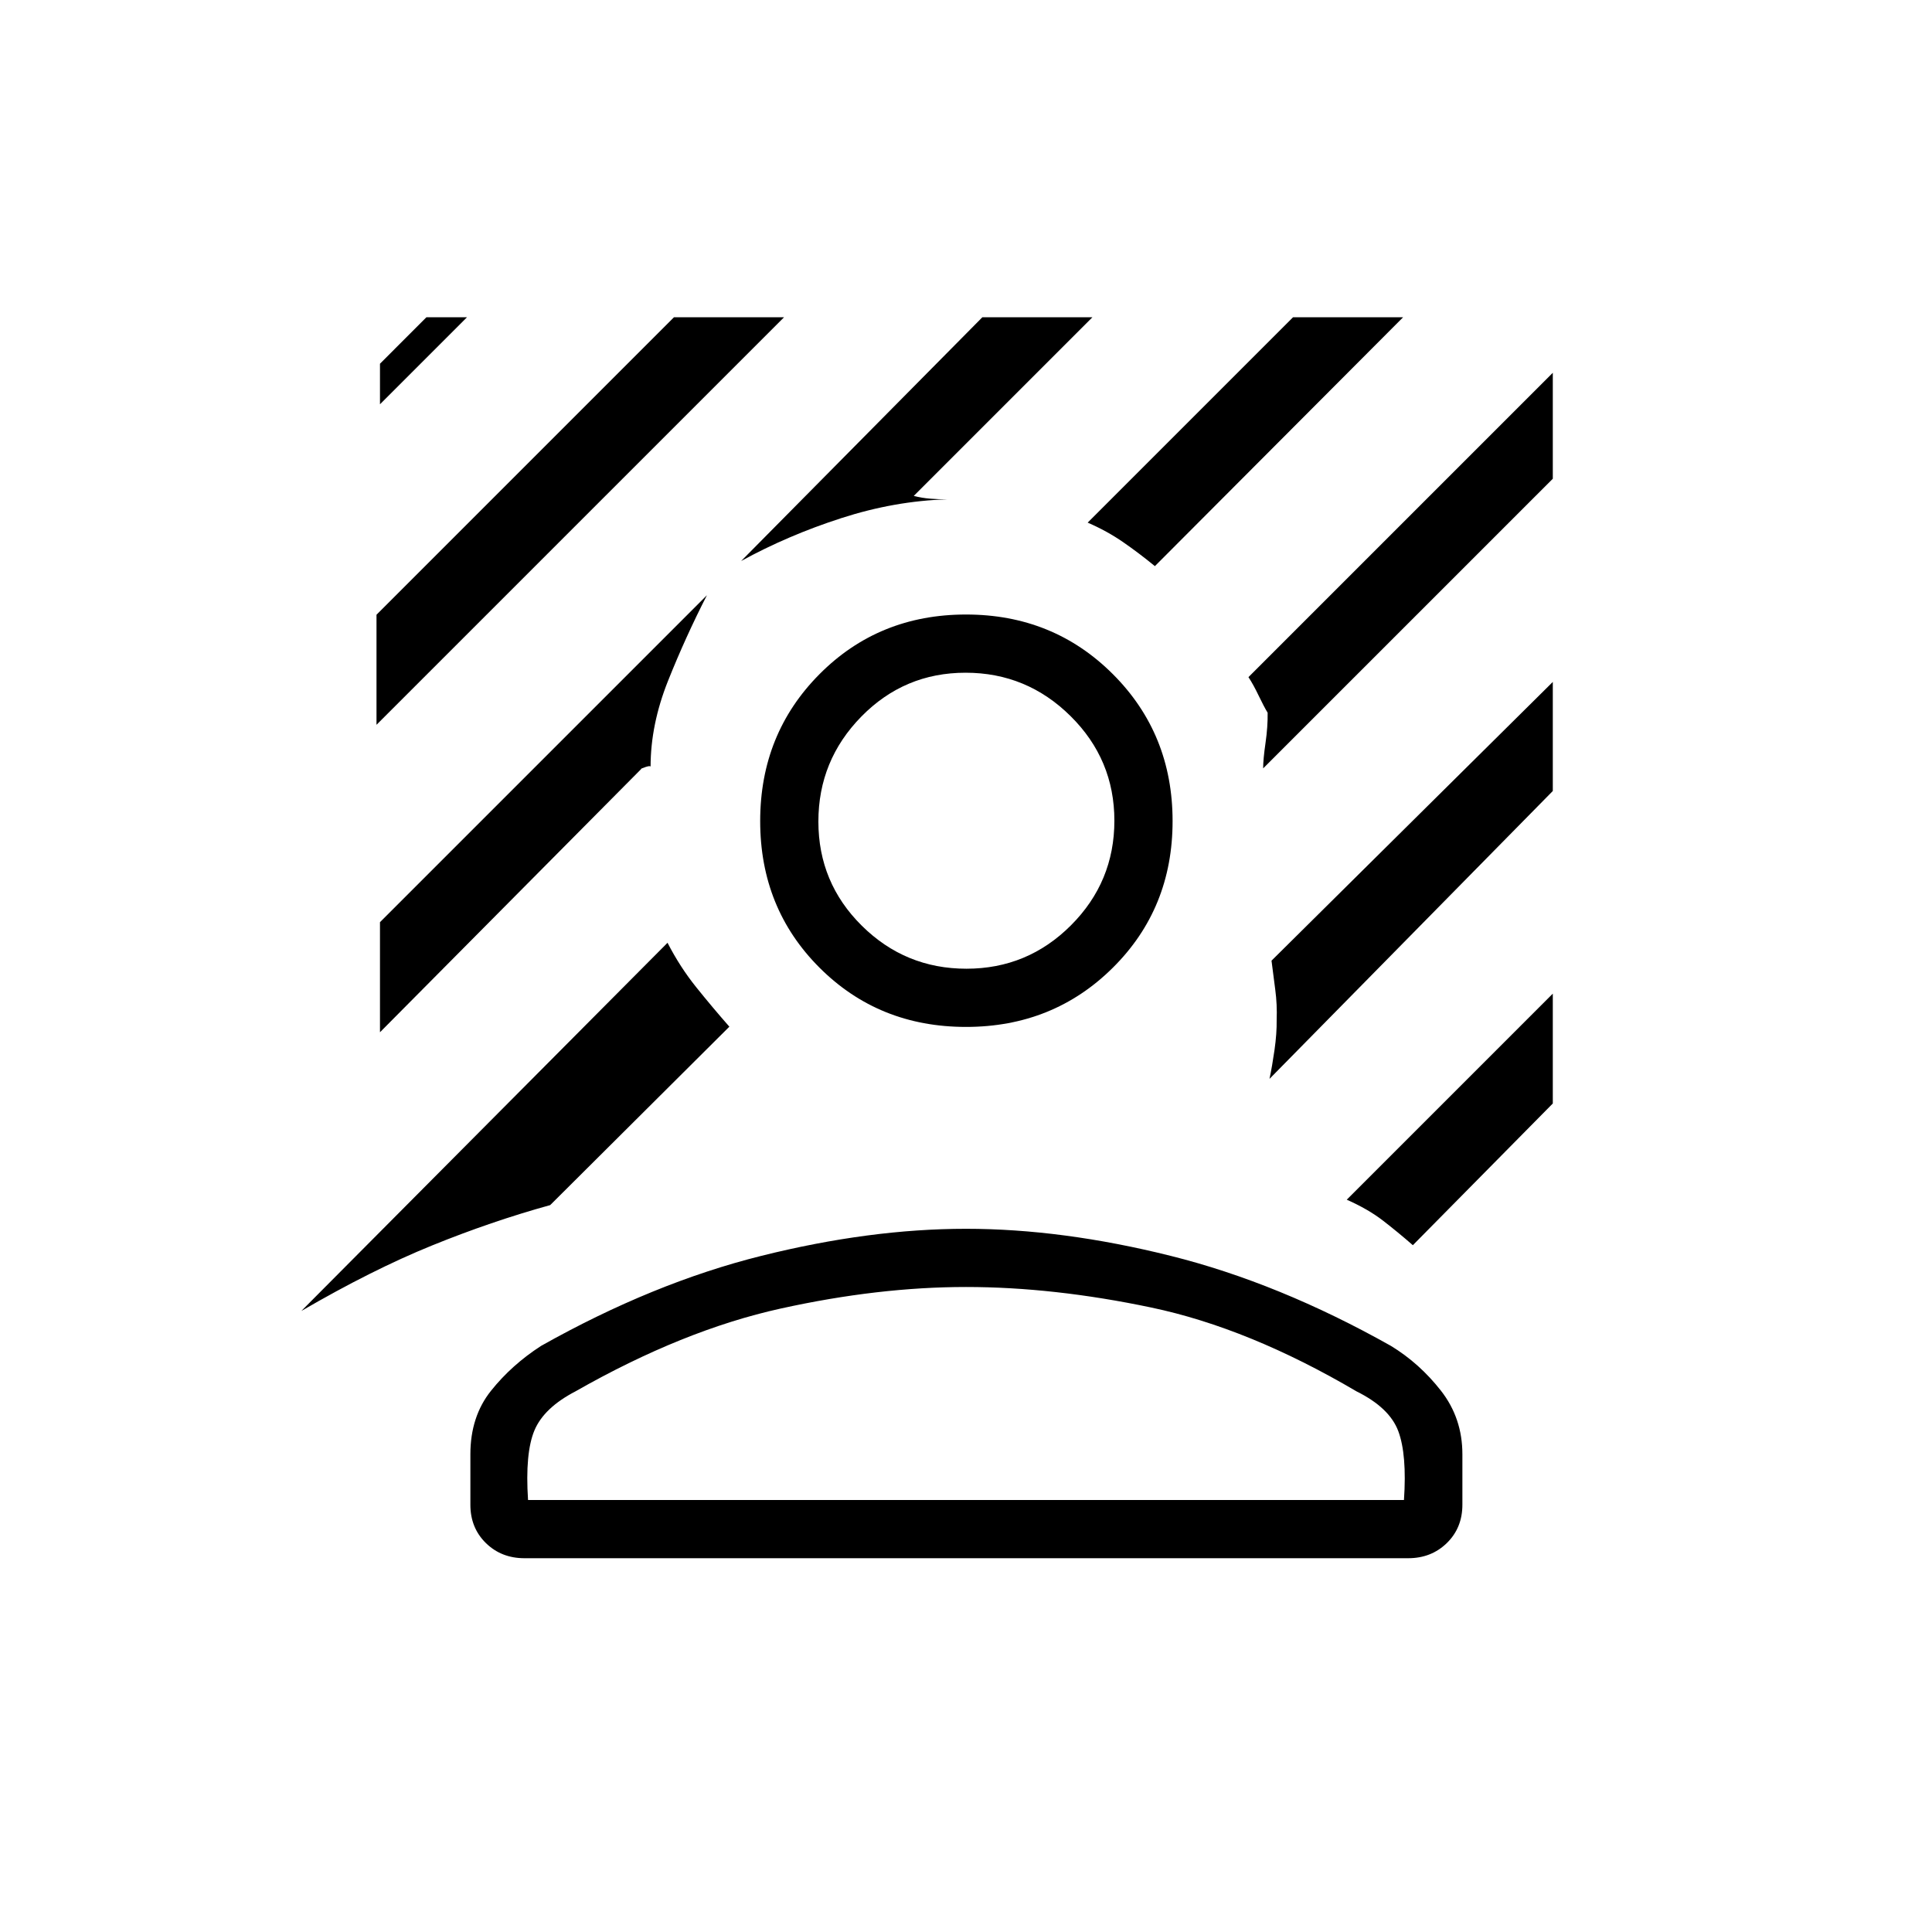 <svg xmlns="http://www.w3.org/2000/svg" height="20" viewBox="0 -960 960 960" width="20"><path d="M187.08-599.85v-54.69l147.8-147.81h54.7l-202.5 202.5Zm1.73-159.27v-20.15l23.07-23.08h20.16l-43.23 43.23Zm385.05 80.43q-7.74-6.35-15.76-11.91-8.02-5.55-17.64-9.71L642.5-802.35h54.69L573.86-678.69ZM149.73-308.58l181.96-182.96q6.19 12.04 14.27 22.1 8.08 10.06 16.46 19.59l-89.04 88.66q-29.19 8.07-58.78 20.09-29.6 12.02-64.87 32.52Zm477.92-269.61q0-4.5 1.18-12.66 1.17-8.15 1.05-15-1.92-3.19-4.5-8.57-2.57-5.39-5.03-9.12l151.23-151.23v52.65L627.65-578.19ZM368.27-681.23l119.85-121.12h54.69l-88.77 88.77q4.07 1.04 8.17 1.37 4.11.33 8.56.33-26.19.76-52.75 9.34t-49.75 21.31ZM188.81-447.08v-54.69l162.46-162.46q-10.62 20.73-19.31 42.49-8.69 21.77-8.69 42.74 0-.69-2.52.13-2.52.83-2.17 1.02L188.81-447.08Zm513.23 105.81q-7.46-6.51-14.88-12.24-7.43-5.72-17.97-10.37l102.39-102.39v54.58l-69.54 70.42Zm-71.23-82.65q1.34-6.35 2.5-14.44 1.15-8.1 1.06-14.83.29-7.62-.7-15.04-.99-7.42-1.86-14.42l139.77-138.5v54.19L630.81-423.92ZM480-449.73q-43.35 0-72.81-29.46T377.73-552q0-43.35 29.46-73T480-654.65q43.35 0 73 29.65t29.65 73q0 43.35-29.65 72.81t-73 29.46Zm.21-28.92q30.41 0 51.96-21.58 21.56-21.58 21.56-51.98 0-30.41-21.77-51.96-21.77-21.56-52.17-21.56-30.41 0-51.77 21.77-21.37 21.77-21.37 52.17 0 30.41 21.58 51.77 21.58 21.37 51.98 21.37ZM233.73-212.31v-25.07q0-18.74 10.27-31.58 10.27-12.85 24.85-22.27 55.65-31.31 109.48-44.75 53.82-13.44 101.67-13.44t101.67 13.44q53.83 13.44 109.48 44.75 14.2 8.65 24.85 22.27 10.65 13.61 10.65 31.58v25.07q0 11.49-7.72 19.04-7.73 7.54-19.22 7.54H260.6q-11.48 0-19.18-7.54-7.69-7.55-7.69-19.04Zm28.65-2.34h435.24q1.53-22.54-2.81-34.2-4.35-11.65-20.73-19.77-53.46-31.46-102-41.67T480-320.5q-43.54 0-92.08 10.71t-102 41.17q-15.61 8.12-20.34 19.33-4.73 11.21-3.2 34.64Zm217.62 0ZM480-552Z"/></svg>